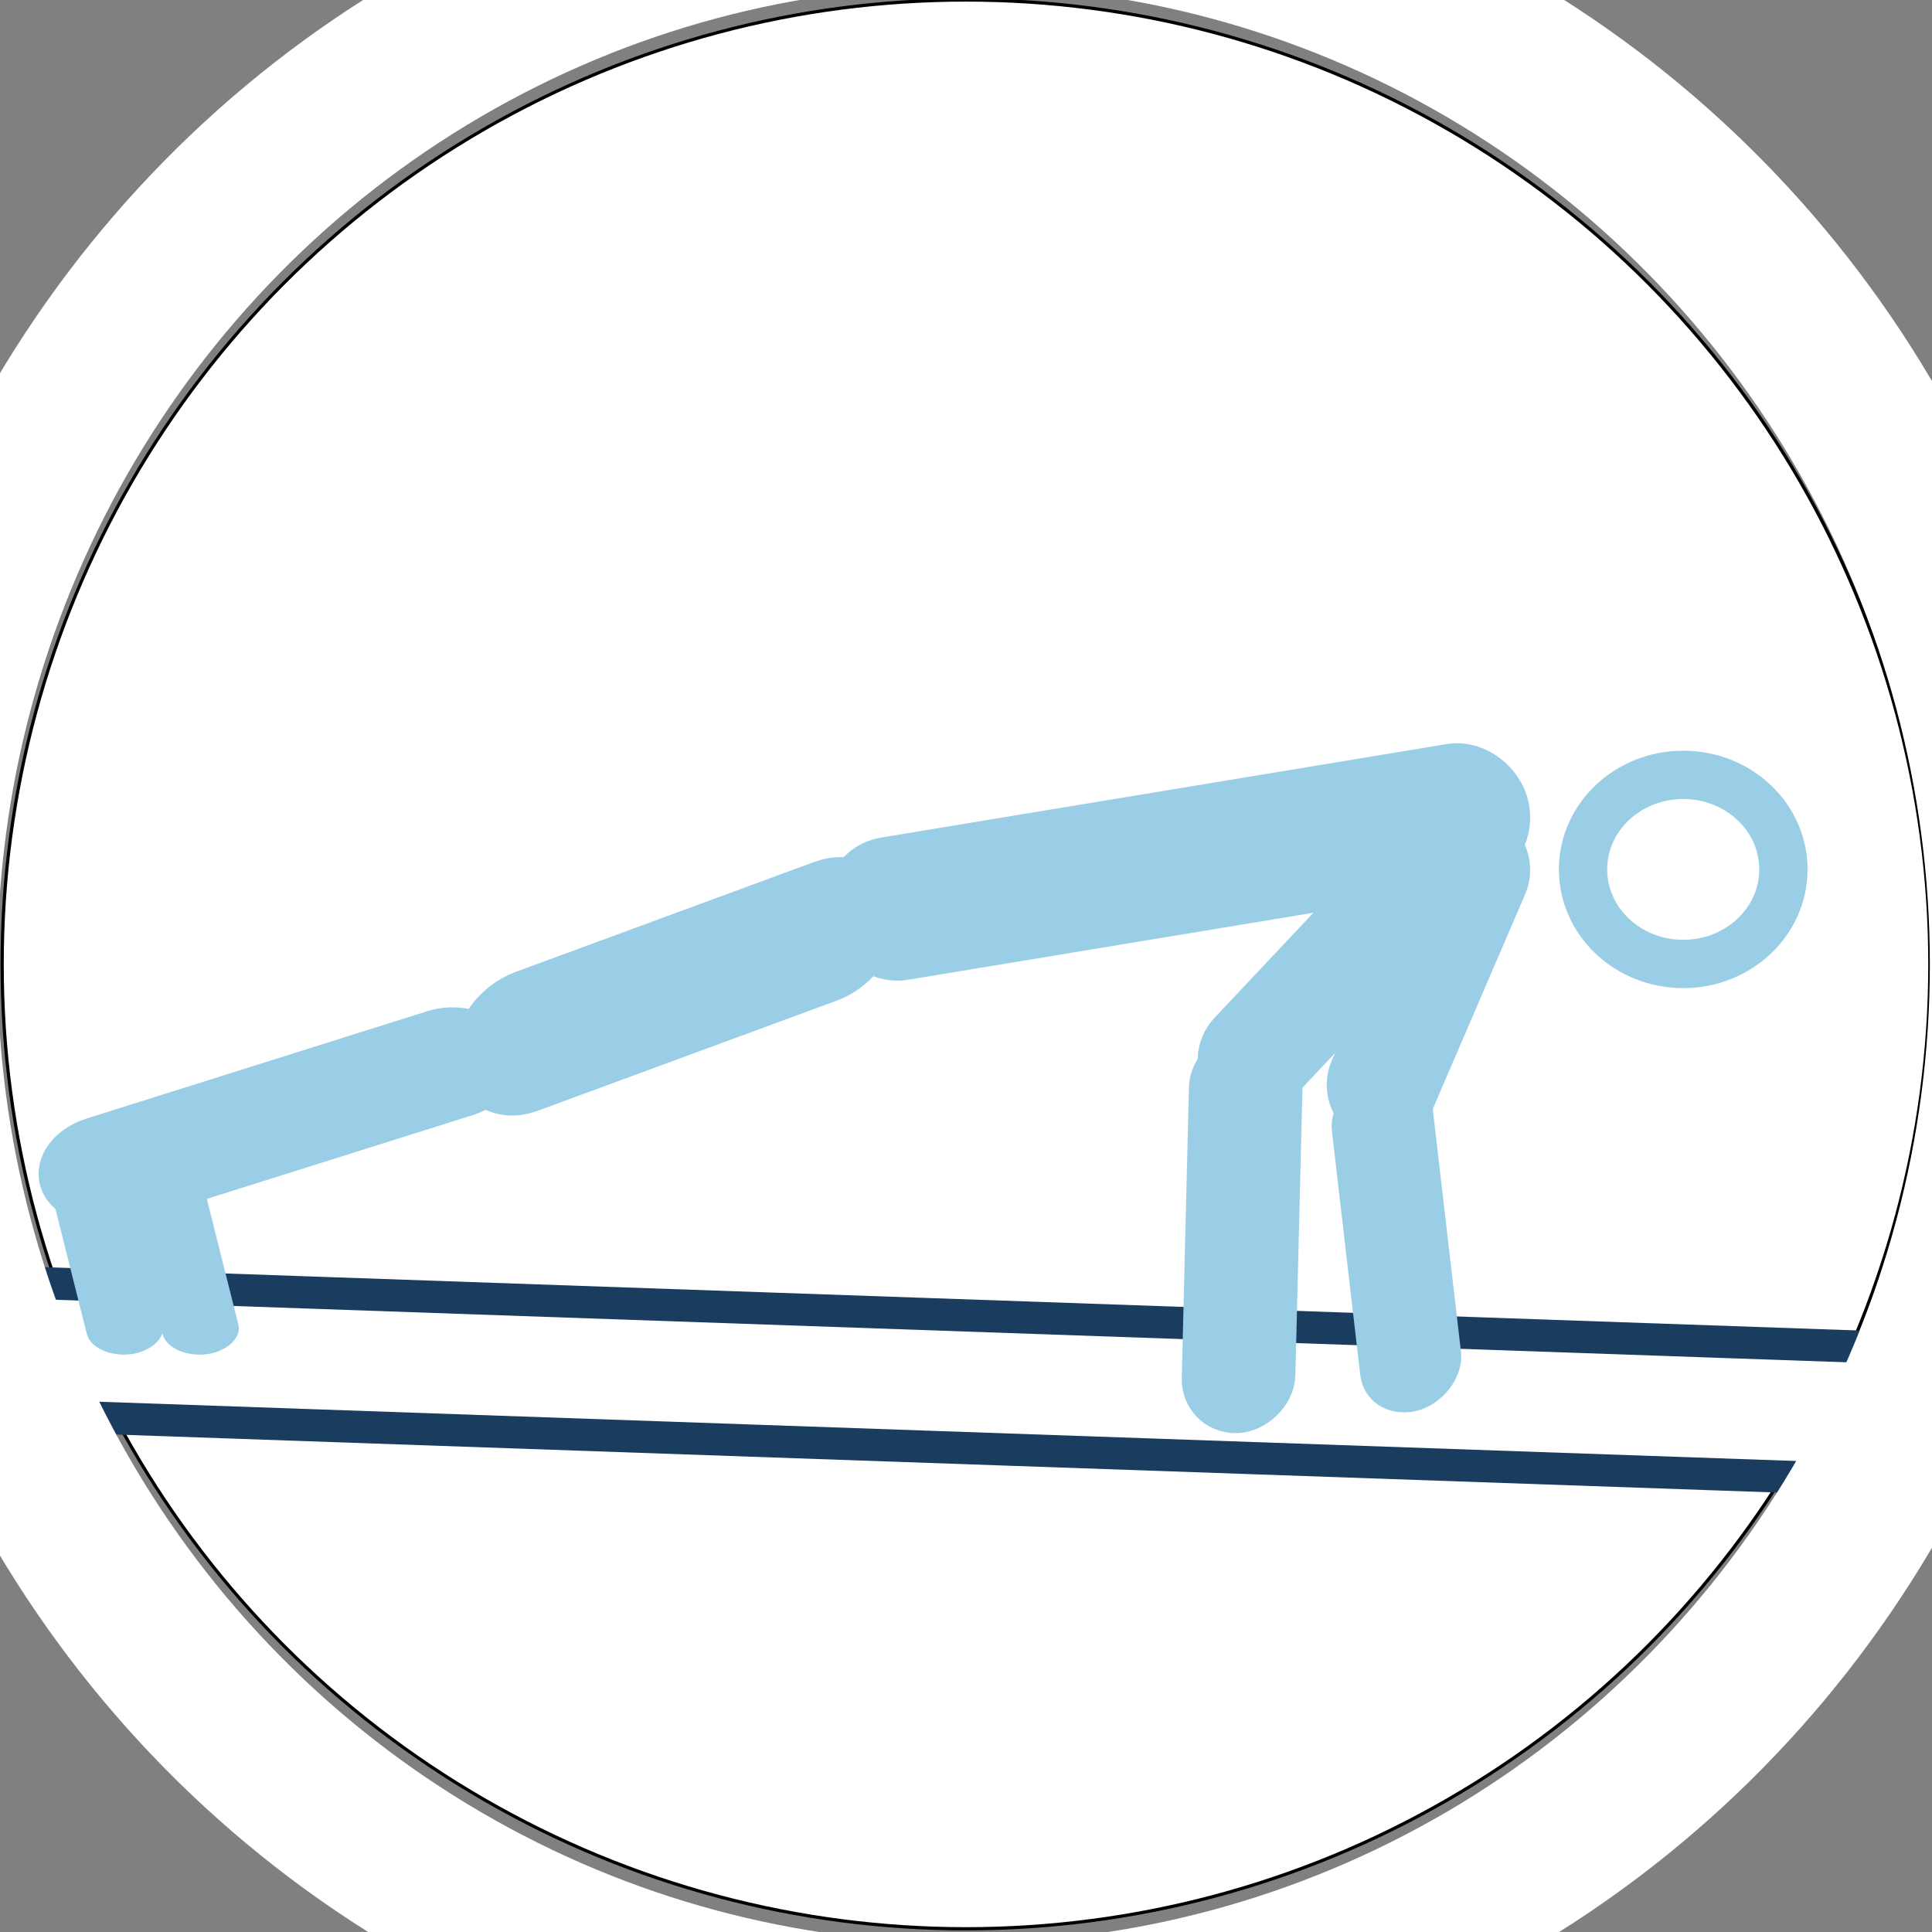 <svg width="600" height="600" xmlns="http://www.w3.org/2000/svg">
 <rect width="100%" height="100%" fill="#808080" stroke="none"/>
 <g>
  <title>Layer 1</title>
  <ellipse fill="#fff" cx="300" cy="299.5" id="svg_1" rx="299.333" ry="299.5" stroke="#000"/>
  <rect transform="rotate(2 315.556 429.668)" stroke="#1a3c5e" id="svg_9" height="41.176" width="725.093" y="409.08" x="-46.99" stroke-width="10" fill="#fff"/>
  <path fill="none" stroke="#000" stroke-width="5" d="m280.088,643.923l0.569,0l0.176,-0.541l0.176,0.541l0.569,0l-0.46,0.334l0.176,0.541l-0.46,-0.334l-0.46,0.334l0.176,-0.541l-0.46,-0.334z" id="svg_30"/>
  <path id="svg_6" d="m-97.573,98.167c-0.084,-0.015 -0.113,-0.121 -0.063,-0.185c0.067,-0.098 0.209,-0.165 0.32,-0.103c0.002,-0.347 0.001,-0.693 0.001,-1.04c0.278,-0.056 0.557,-0.109 0.835,-0.165c-0.001,0.389 -0.001,0.777 -0.002,1.166c-0.044,0.118 -0.184,0.199 -0.307,0.163c-0.073,-0.022 -0.09,-0.116 -0.05,-0.174c0.056,-0.086 0.159,-0.145 0.263,-0.129c0.03,-0.003 0.073,0.045 0.061,-0.009c0,-0.234 0,-0.467 0,-0.701c-0.255,0.051 -0.511,0.1 -0.766,0.151c-0.001,0.282 0.003,0.564 -0.003,0.845c-0.018,0.095 -0.111,0.16 -0.2,0.179c-0.03,0.004 -0.06,0.007 -0.09,0.002l0,0zm0.666,-1.176c0.131,-0.026 0.262,-0.051 0.393,-0.077c0.017,-0.066 -0.058,-0.023 -0.095,-0.022c-0.224,0.044 -0.448,0.088 -0.672,0.132c-0.017,0.066 0.058,0.023 0.095,0.022c0.093,-0.018 0.186,-0.037 0.278,-0.055l0,0zm0,-0.116c0.131,-0.026 0.262,-0.051 0.393,-0.077c0.017,-0.066 -0.058,-0.023 -0.095,-0.022c-0.224,0.044 -0.448,0.088 -0.672,0.132c-0.017,0.066 0.058,0.023 0.095,0.022c0.093,-0.018 0.186,-0.037 0.278,-0.055l0,0z" stroke="#000" fill="#fff"/>
  <path fill="#000000" stroke="null" opacity="NaN" id="svg_2"/>
  <rect fill="#fff" x="276.122" y="323.165" width="51.198" height="9.536" id="svg_14" stroke-width="10" rx="5" transform="rotate(-30 209.971 306.442) matrix(2.373 0.409 -0.8 2.087 -243.607 -501.474)" stroke="#9acee6"/>
  <rect fill="#fff" x="281.419" y="183.474" width="112.892" height="9.536" id="svg_18" stroke-width="15" rx="5" transform="rotate(70 365.526 267.717) matrix(-0.319 1.702 -1.807 -0.3 813.447 -250.908)" stroke="#9acee6"/>
  <ellipse transform="rotate(90 522.739 270.004)" fill="#fff" stroke-width="15" cx="522.739" cy="270.004" id="svg_19" rx="29.366" ry="31.113" stroke="#9acee6"/>
  <rect fill="#fff" x="420.051" y="240.129" width="51.198" height="9.536" id="svg_20" stroke-width="10" rx="5" transform="rotate(90 414.041 302.078) matrix(1.298 1.222 -1.298 1.222 153.505 -541.93)" stroke="#9acee6"/>
  <rect fill="#fff" x="341.418" y="138.626" width="61.359" height="9.536" id="svg_21" stroke-width="10" rx="5" transform="rotate(70 385.796 382.478) matrix(-1.637 -0.642 0.577 -1.712 912.052 866.841)" stroke="#9acee6"/>
  <rect fill="#fff" x="229.661" y="229.984" width="61.359" height="9.536" id="svg_23" stroke-width="10" rx="5" transform="rotate(80 86.602 346.833) matrix(0.282 2.146 -1.754 0.412 425.003 -308.742)" stroke="#9acee6"/>
  <rect fill="#fff" x="183.257" y="265.316" width="61.359" height="9.536" id="svg_4" stroke-width="10" rx="5" transform="matrix(0.194 0.773 -1.205 0.148 317.701 187.624)" stroke="#9acee6"/>
  <rect fill="#fff" x="431.985" y="229.399" width="51.198" height="9.536" id="svg_5" stroke-width="10" rx="5" transform="rotate(70 443.453 303.549) matrix(1.298 1.222 -1.298 1.222 153.505 -541.93)" stroke="#9acee6"/>
  <rect fill="#fff" x="307.541" y="147.808" width="61.359" height="9.536" id="svg_7" stroke-width="10" rx="5" transform="rotate(60 433.589 385.419) matrix(-1.363 -0.589 0.481 -1.571 821.366 824.324)" stroke="#9acee6"/>
  <rect fill="#fff" x="186.893" y="246.377" width="61.359" height="9.536" id="svg_8" stroke-width="10" rx="5" transform="matrix(0.194 0.773 -1.205 0.148 317.701 187.624)" stroke="#9acee6"/>
  <ellipse stroke="#ffffff" stroke-width="50" fill="none" cx="299.265" cy="299.5" id="svg_10" rx="325.069" ry="328.912"/>
 </g>

</svg>